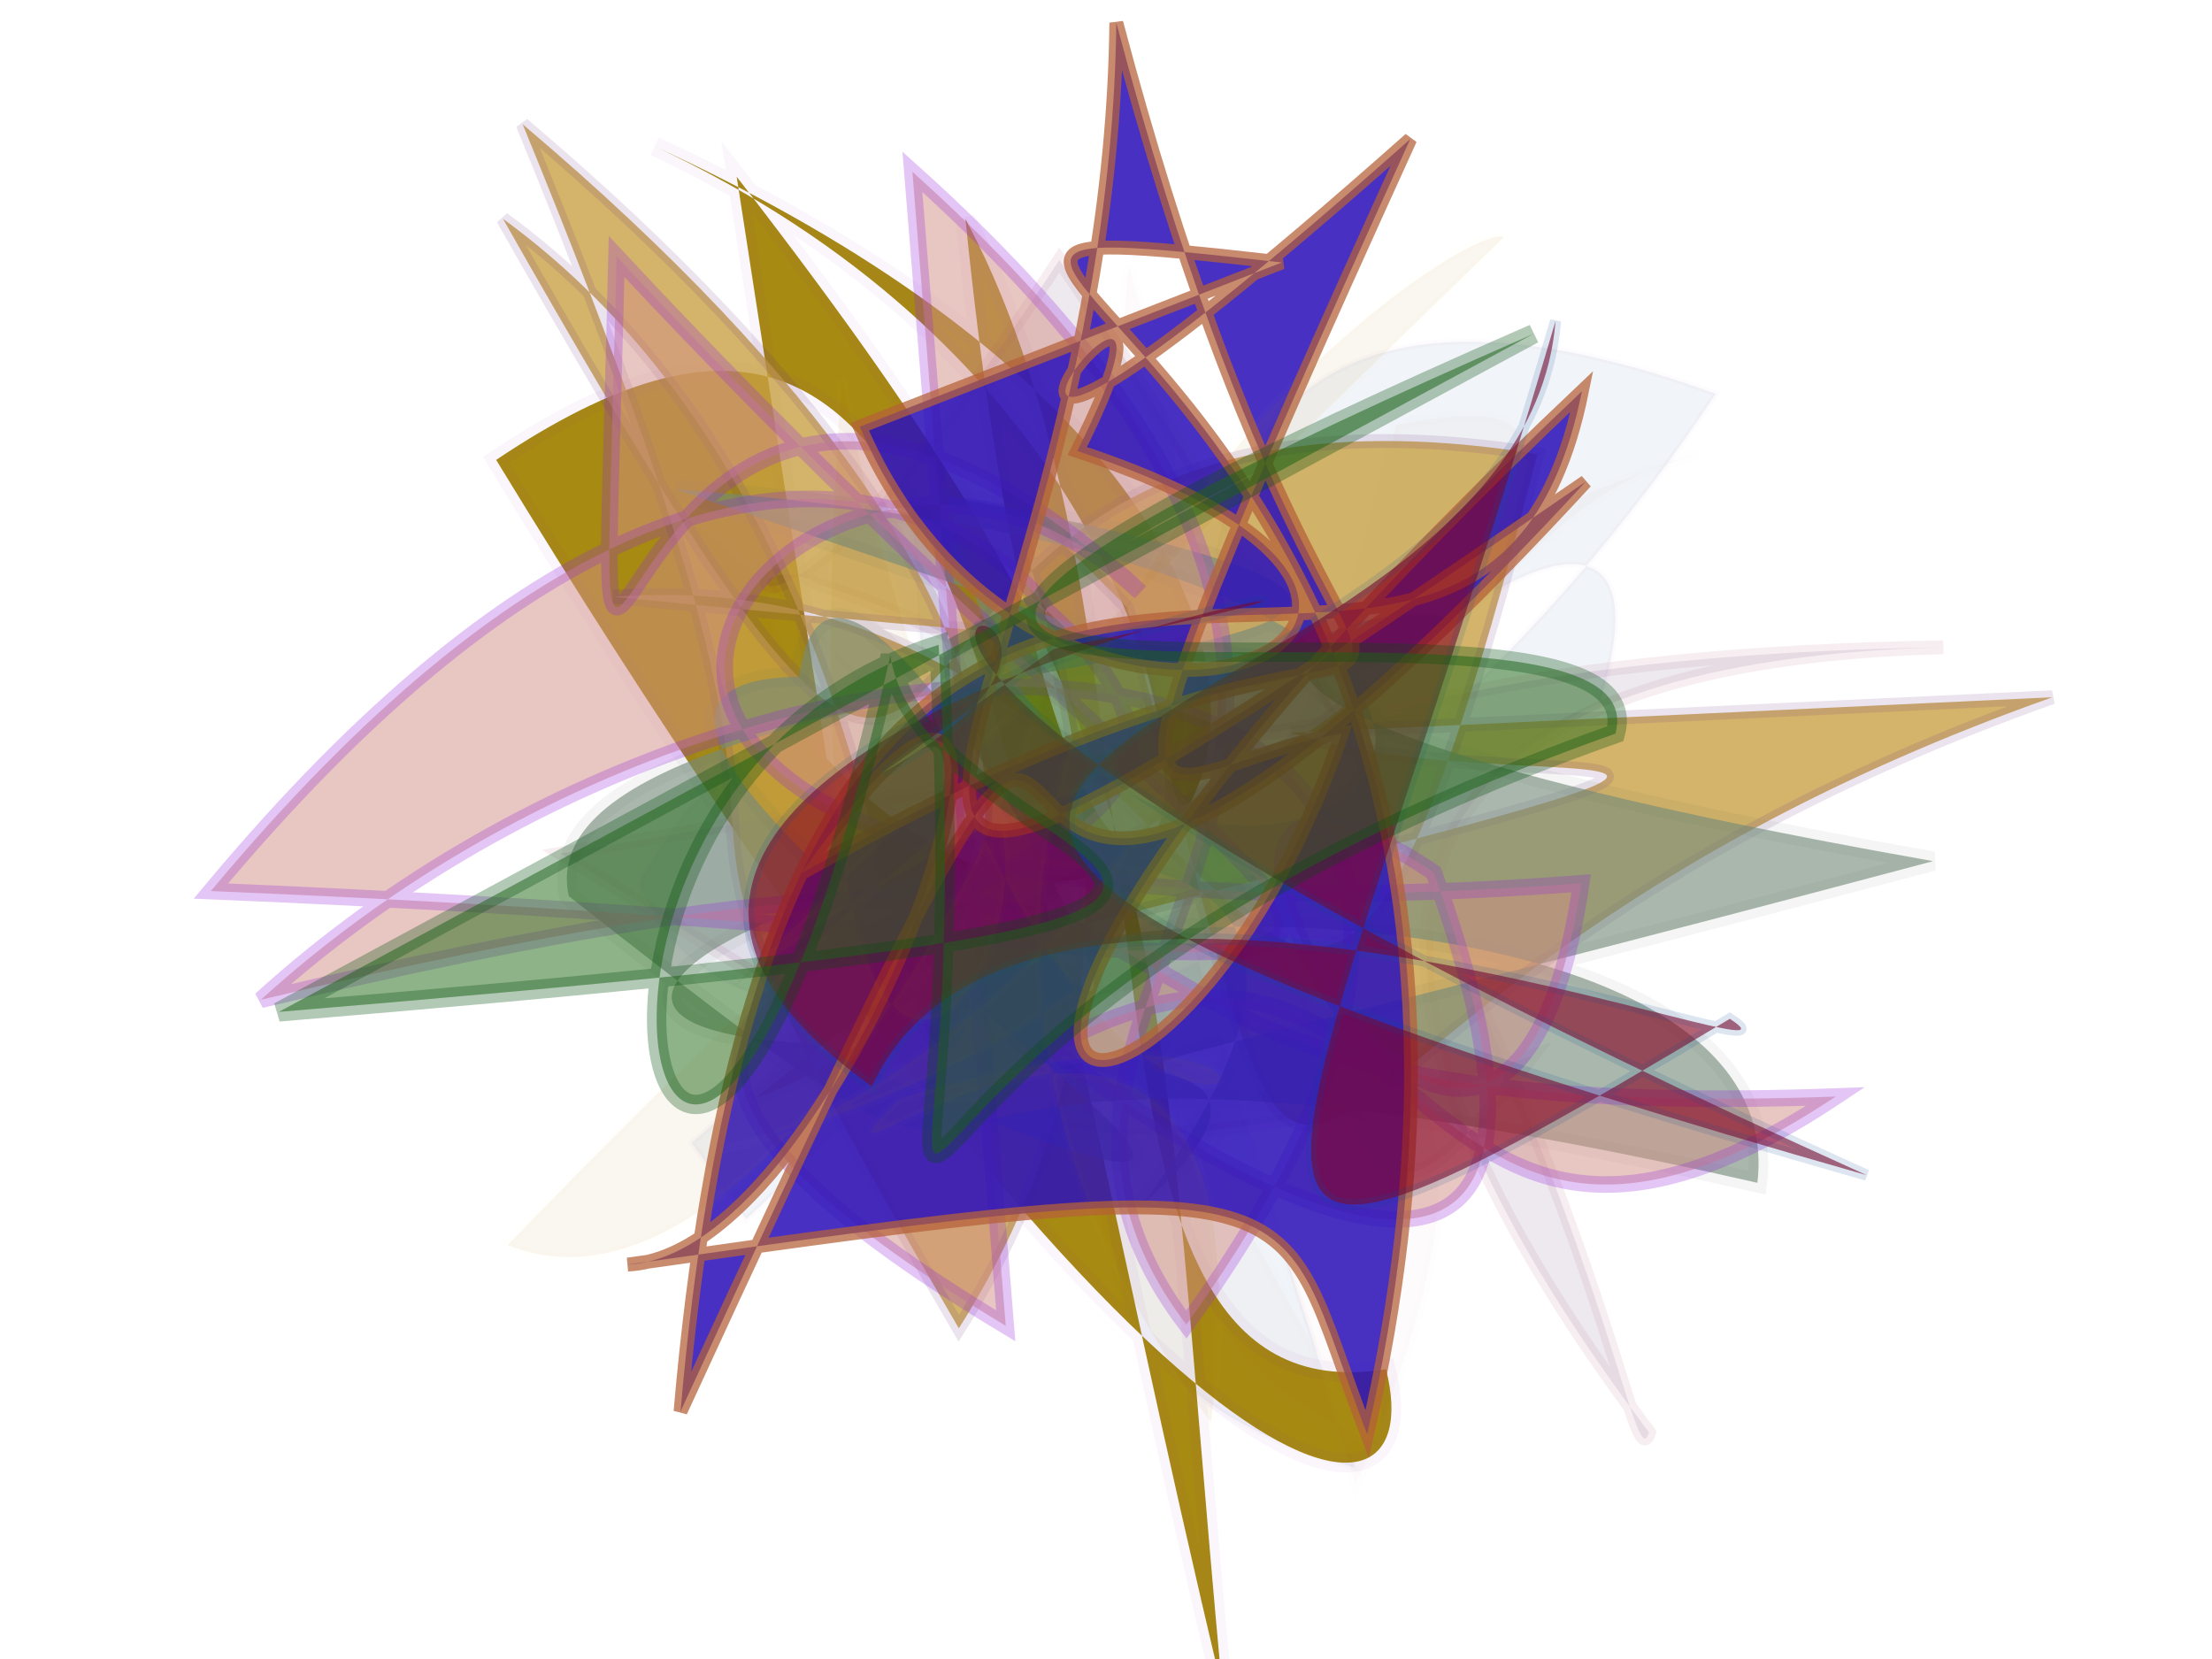 <svg xmlns="http://www.w3.org/2000/svg" xmlns:xlink="http://www.w3.org/1999/xlink" width="800" height="600" version="1.1" viewBox="0 0 800 600"><g fill="none" fill-rule="evenodd" stroke="none" stroke-width="1"><path fill="#A2B8D2" stroke="#9A58A6" stroke-opacity=".143" stroke-width="2" d="M 542,423 C 314,249 190,410 607,164 C 592,444 123,116 318,135 C 416,253 596,321 291,395 C 495,227 278,408 454,461 C 545,402 432,209 200,117 C 161,396 438,215 344,308 C 314,342 304,215 565,398 Z" opacity=".154" transform="rotate(102.0 400 300)"/><path fill="#A28405" stroke="#8B1CAC" stroke-opacity=".043" stroke-width="7" d="M 130,274 C 399,261 428,301 679,444 C 340,310 168,197 164,404 C 619,433 686,355 618,329 C 561,446 372,237 190,215 C 588,438 387,129 104,292 C 410,113 507,341 321,368 Z" opacity=".949" transform="rotate(55.0 400 300)"/><path fill="#340349" stroke="#871545" stroke-opacity=".85" stroke-width="5" d="M 313,385 C 501,218 433,103 226,285 C 268,120 272,365 530,341 C 571,346 533,276 496,483 C 204,294 132,152 134,176 C 402,331 250,432 147,479 C 671,246 123,142 578,215 Z" opacity=".087" transform="rotate(-157.0 400 300)"/><path fill="#8C2925" stroke="#B69AD7" stroke-opacity=".48" stroke-width="4" d="M 570,112 C 260,131 564,327 554,111 C 526,173 407,296 368,487 C 465,375 679,149 371,457 C 508,165 262,268 182,171 C 425,420 682,195 215,385 C 493,121 619,425 444,195 C 583,493 551,176 222,273 C 104,122 581,423 455,224 Z" opacity=".018" transform="rotate(117.0 400 300)"/><path fill="#C7A043" stroke="#6C327D" stroke-opacity=".173" stroke-width="5" d="M 110,488 C 352,250 210,113 427,376 C 571,429 343,337 372,114 C 622,287 418,183 699,442 C 420,366 391,243 474,158 C 344,426 205,438 597,301 C 386,419 243,105 316,489 C 605,407 337,156 691,408 C 486,368 404,107 420,243 C 131,480 264,371 354,360 Z" opacity=".786" transform="rotate(-155.0 400 300)"/><path fill="#768B7C" stroke="#5B6D62" stroke-opacity=".11" stroke-width="7" d="M 578,388 C 107,451 382,171 481,406 C 123,413 628,329 585,236 C 336,114 551,230 143,224 C 152,321 370,282 411,252 C 333,190 528,429 520,331 C 669,297 136,127 489,202 C 690,170 237,435 359,170 C 275,283 545,128 105,351 C 593,334 143,462 358,362 Z" opacity=".624" transform="rotate(-168.0 400 300)"/><path fill="#D29187" stroke="#9529DB" stroke-opacity=".52" stroke-width="6" d="M 564,486 C 249,390 440,225 298,150 C 234,482 551,354 651,115 C 302,392 437,162 120,324 C 220,160 290,349 385,220 C 340,209 123,172 286,336 C 449,361 176,154 236,355 C 665,114 586,440 425,383 C 687,465 525,132 648,413 C 240,248 188,350 684,143 C 594,483 411,340 461,365 C 256,311 688,157 357,122 Z" opacity=".508" transform="rotate(-155.0 400 300)"/><path fill="#2C12B9" stroke="#B66138" stroke-opacity=".844" stroke-width="5" d="M 528,187 C 388,279 504,466 533,266 C 664,305 424,174 665,365 C 351,284 426,312 449,378 C 258,348 252,194 586,442 C 384,437 633,144 166,185 C 672,318 175,206 554,449 C 243,133 434,295 688,253 C 349,410 573,445 365,194 C 546,280 234,241 215,157 C 296,404 284,381 201,431 C 610,452 599,103 613,327 Z" opacity=".866" transform="rotate(-80.0 400 300)"/><path fill="#860120" stroke="#094D95" stroke-opacity=".232" stroke-width="4" d="M 400,232 C 667,254 144,178 293,366 C 378,266 631,466 598,428 C 347,495 423,458 607,168 C 548,325 130,185 630,496 C 185,119 492,220 328,258 Z" opacity=".6" transform="rotate(-16.0 400 300)"/><path fill="#AD7101" stroke="#C6C20D" stroke-opacity=".169" stroke-width="3" d="M 305,187 C 539,357 366,397 248,200 C 325,341 699,395 193,137 C 181,268 605,298 410,222 C 424,325 120,254 528,161 C 168,357 419,456 285,257 C 214,220 438,358 206,399 C 390,154 649,356 647,375 Z" opacity=".061" transform="rotate(-73.0 400 300)"/><path fill="#266C1A" stroke="#024D0B" stroke-opacity=".586" stroke-width="7" d="M 633,258 C 179,133 629,343 565,389 C 232,271 208,470 395,210 C 230,145 106,418 379,202 C 335,277 530,438 126,163 Z" opacity=".515" transform="rotate(-39.0 400 300)"/></g></svg>